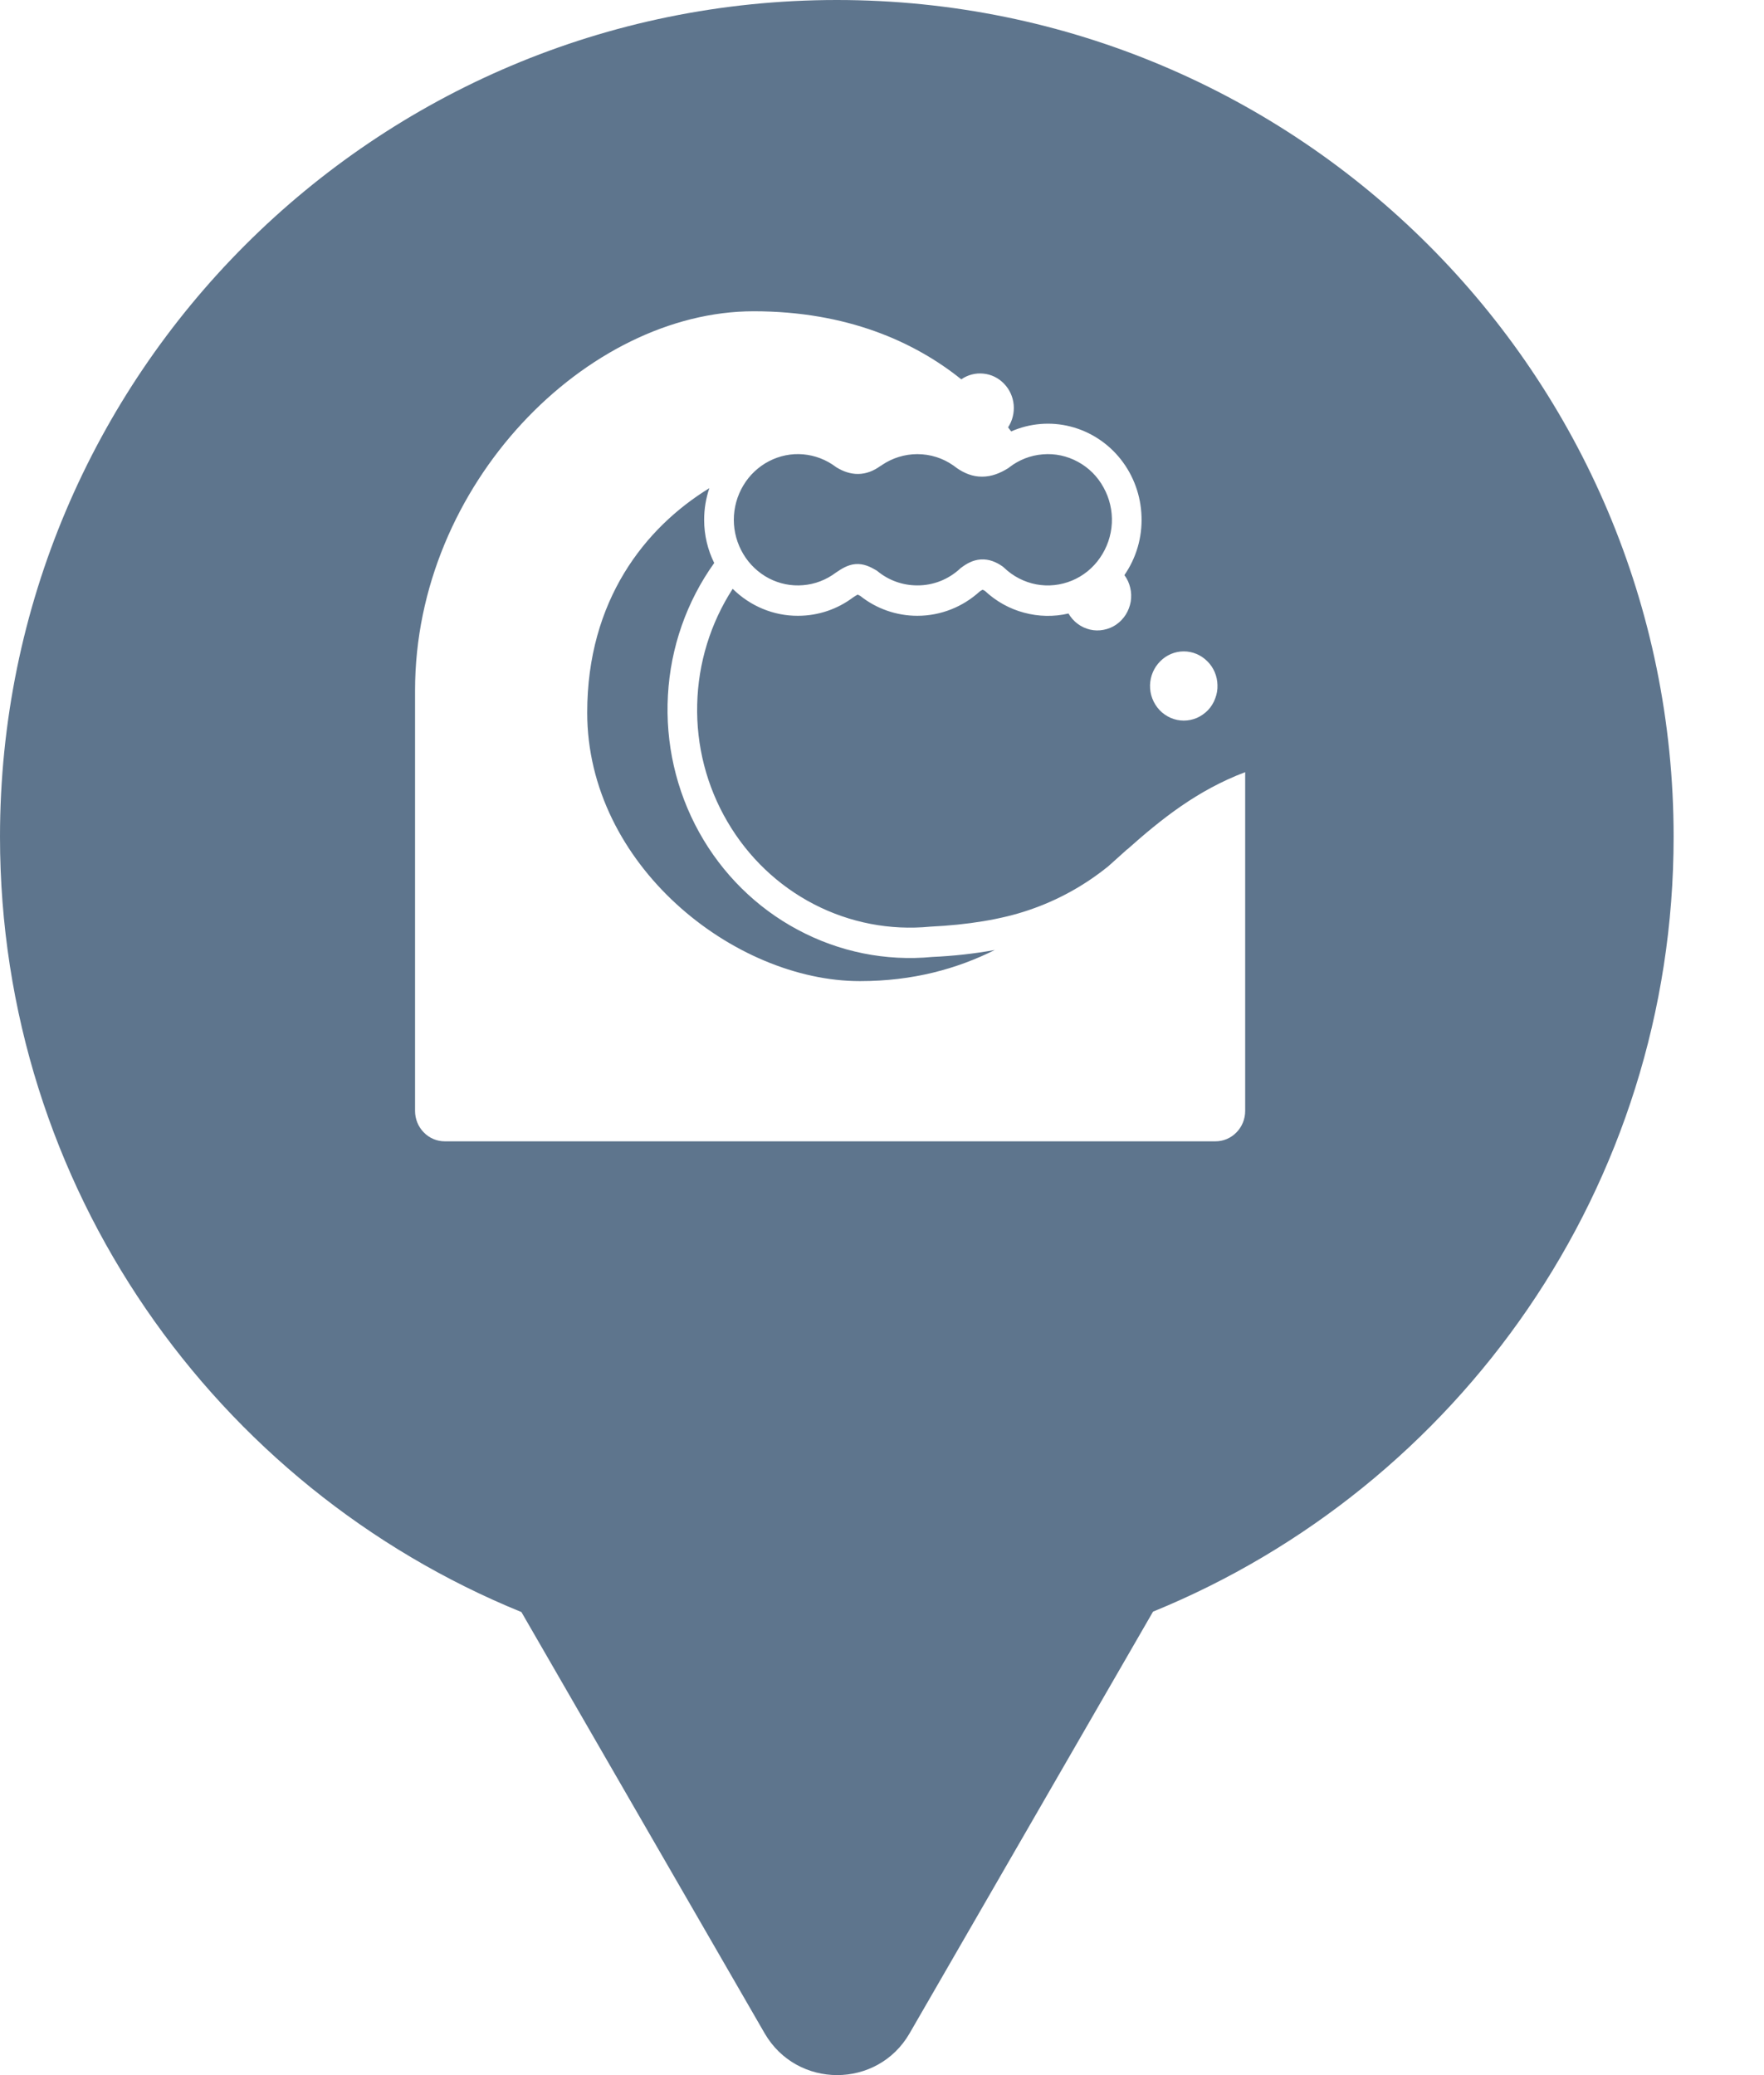 <svg xmlns="http://www.w3.org/2000/svg" viewBox="0 0 17 20" height="20" width="17"><title>water_park.svg</title><rect fill="none" x="0" y="0" width="17" height="20"></rect><path fill="#5e758d" transform="translate(0 0)" d="M16.129 8.065C16.129 11.44 14.055 14.331 11.112 15.533L8.766 19.597C8.456 20.134 7.68 20.134 7.369 19.597L5.025 15.537C2.078 14.336 0 11.443 0 8.065C0 3.611 3.611 0 8.065 0C12.518 0 16.129 3.611 16.129 8.065ZM4 6.654V10.707C4 10.785 4.03 10.859 4.084 10.914C4.137 10.969 4.21 11 4.286 11H11.714C11.79 11 11.863 10.969 11.916 10.914C11.97 10.859 12 10.785 12 10.707V7.442C11.538 7.617 11.193 7.893 10.862 8.188V8.186L10.847 8.2L10.691 8.34L10.682 8.348C10.453 8.534 10.194 8.677 9.916 8.771C9.651 8.862 9.322 8.914 8.965 8.931C8.579 8.969 8.19 8.894 7.844 8.715C7.498 8.536 7.209 8.26 7.01 7.919C6.81 7.578 6.709 7.186 6.719 6.789C6.728 6.392 6.847 6.006 7.061 5.675C7.23 5.842 7.455 5.936 7.69 5.935C7.888 5.935 8.072 5.87 8.221 5.758C8.243 5.744 8.256 5.735 8.265 5.731H8.266C8.27 5.733 8.278 5.737 8.29 5.743C8.447 5.868 8.641 5.935 8.84 5.935C9.07 5.935 9.28 5.847 9.439 5.703C9.448 5.695 9.459 5.689 9.47 5.684C9.478 5.687 9.485 5.691 9.493 5.696C9.6 5.796 9.729 5.868 9.869 5.905C10.009 5.943 10.156 5.946 10.297 5.913C10.32 5.952 10.35 5.986 10.385 6.012C10.421 6.039 10.462 6.058 10.505 6.068C10.548 6.078 10.592 6.079 10.636 6.07C10.679 6.062 10.721 6.045 10.757 6.02C10.794 5.994 10.825 5.962 10.849 5.924C10.873 5.886 10.889 5.843 10.897 5.799C10.904 5.754 10.903 5.708 10.892 5.664C10.882 5.62 10.863 5.579 10.836 5.543C10.95 5.378 11.008 5.181 11.001 4.979C10.995 4.778 10.925 4.584 10.801 4.427C10.678 4.271 10.508 4.16 10.317 4.111C10.126 4.062 9.925 4.079 9.745 4.158C9.735 4.145 9.725 4.132 9.715 4.119C9.757 4.055 9.776 3.978 9.769 3.901C9.762 3.824 9.729 3.752 9.675 3.697C9.622 3.642 9.552 3.608 9.477 3.601C9.402 3.593 9.326 3.613 9.264 3.656C8.815 3.295 8.162 3 7.263 3C5.659 3 4 4.665 4 6.654ZM6.836 4.705C6.803 4.803 6.786 4.906 6.786 5.01C6.786 5.159 6.821 5.301 6.883 5.426C6.617 5.798 6.462 6.241 6.437 6.701C6.411 7.161 6.515 7.619 6.737 8.02C6.959 8.421 7.289 8.748 7.688 8.961C8.087 9.175 8.537 9.266 8.985 9.223C9.187 9.214 9.388 9.192 9.587 9.156C9.224 9.337 8.8 9.456 8.287 9.456C7.073 9.456 5.659 8.336 5.659 6.868C5.659 5.786 6.217 5.085 6.836 4.705ZM7.072 5.01C7.072 4.893 7.104 4.778 7.164 4.678C7.223 4.579 7.309 4.498 7.411 4.445C7.513 4.392 7.627 4.369 7.741 4.379C7.855 4.389 7.963 4.431 8.055 4.5L8.062 4.505L8.069 4.509C8.125 4.542 8.193 4.569 8.271 4.568C8.348 4.567 8.419 4.539 8.485 4.491L8.488 4.49L8.498 4.483C8.599 4.414 8.719 4.377 8.84 4.377C8.968 4.377 9.086 4.416 9.184 4.484L9.19 4.488L9.192 4.489L9.194 4.491L9.213 4.505L9.216 4.507L9.218 4.509C9.292 4.561 9.374 4.595 9.465 4.594C9.556 4.594 9.638 4.561 9.715 4.513L9.721 4.509L9.727 4.504C9.82 4.432 9.932 4.388 10.05 4.379C10.167 4.369 10.284 4.394 10.388 4.451C10.492 4.507 10.578 4.593 10.635 4.698C10.693 4.802 10.721 4.922 10.715 5.042C10.709 5.162 10.669 5.278 10.601 5.376C10.533 5.475 10.439 5.551 10.33 5.596C10.221 5.641 10.102 5.654 9.986 5.632C9.871 5.61 9.764 5.555 9.678 5.473L9.669 5.465L9.66 5.458C9.601 5.417 9.532 5.387 9.452 5.392C9.375 5.397 9.313 5.434 9.264 5.471L9.258 5.475L9.253 5.48C9.14 5.585 8.993 5.643 8.84 5.642C8.696 5.642 8.563 5.592 8.458 5.506L8.45 5.5L8.442 5.495C8.389 5.464 8.323 5.43 8.243 5.437C8.169 5.443 8.107 5.484 8.06 5.516L8.057 5.518L8.054 5.52C7.962 5.589 7.853 5.631 7.74 5.64C7.626 5.65 7.512 5.627 7.41 5.574C7.309 5.521 7.223 5.44 7.164 5.341C7.104 5.241 7.072 5.127 7.072 5.01V5.01ZM11.536 5.203C11.495 5.219 11.452 5.226 11.408 5.225C11.324 5.223 11.243 5.186 11.184 5.124C11.126 5.062 11.092 4.979 11.092 4.892C11.092 4.805 11.126 4.722 11.184 4.66C11.243 4.598 11.324 4.561 11.408 4.559C11.452 4.558 11.495 4.565 11.536 4.581C11.576 4.597 11.613 4.622 11.644 4.653C11.676 4.684 11.7 4.721 11.717 4.762C11.734 4.803 11.743 4.847 11.743 4.892C11.743 4.937 11.734 4.981 11.717 5.022C11.7 5.063 11.676 5.1 11.644 5.131C11.613 5.162 11.576 5.187 11.536 5.203ZM11.711 6.732C11.727 6.691 11.735 6.646 11.733 6.602C11.731 6.515 11.696 6.433 11.635 6.373C11.574 6.312 11.493 6.278 11.408 6.278C11.324 6.278 11.242 6.312 11.182 6.373C11.121 6.433 11.086 6.515 11.083 6.602C11.082 6.646 11.089 6.691 11.105 6.732C11.121 6.774 11.145 6.812 11.175 6.844C11.205 6.876 11.242 6.901 11.282 6.919C11.322 6.936 11.365 6.945 11.408 6.945C11.452 6.945 11.495 6.936 11.535 6.919C11.575 6.901 11.611 6.876 11.642 6.844C11.672 6.812 11.696 6.774 11.711 6.732ZM8.713 6.667C8.672 6.683 8.629 6.691 8.585 6.689C8.501 6.687 8.42 6.651 8.361 6.588C8.302 6.526 8.27 6.443 8.27 6.356C8.27 6.27 8.302 6.186 8.361 6.124C8.42 6.062 8.501 6.026 8.585 6.023C8.629 6.022 8.672 6.029 8.713 6.046C8.753 6.062 8.79 6.086 8.821 6.117C8.853 6.148 8.877 6.185 8.894 6.226C8.911 6.267 8.92 6.312 8.92 6.356C8.92 6.401 8.911 6.445 8.894 6.486C8.877 6.527 8.853 6.564 8.821 6.595C8.79 6.626 8.753 6.651 8.713 6.667Z"></path></svg>